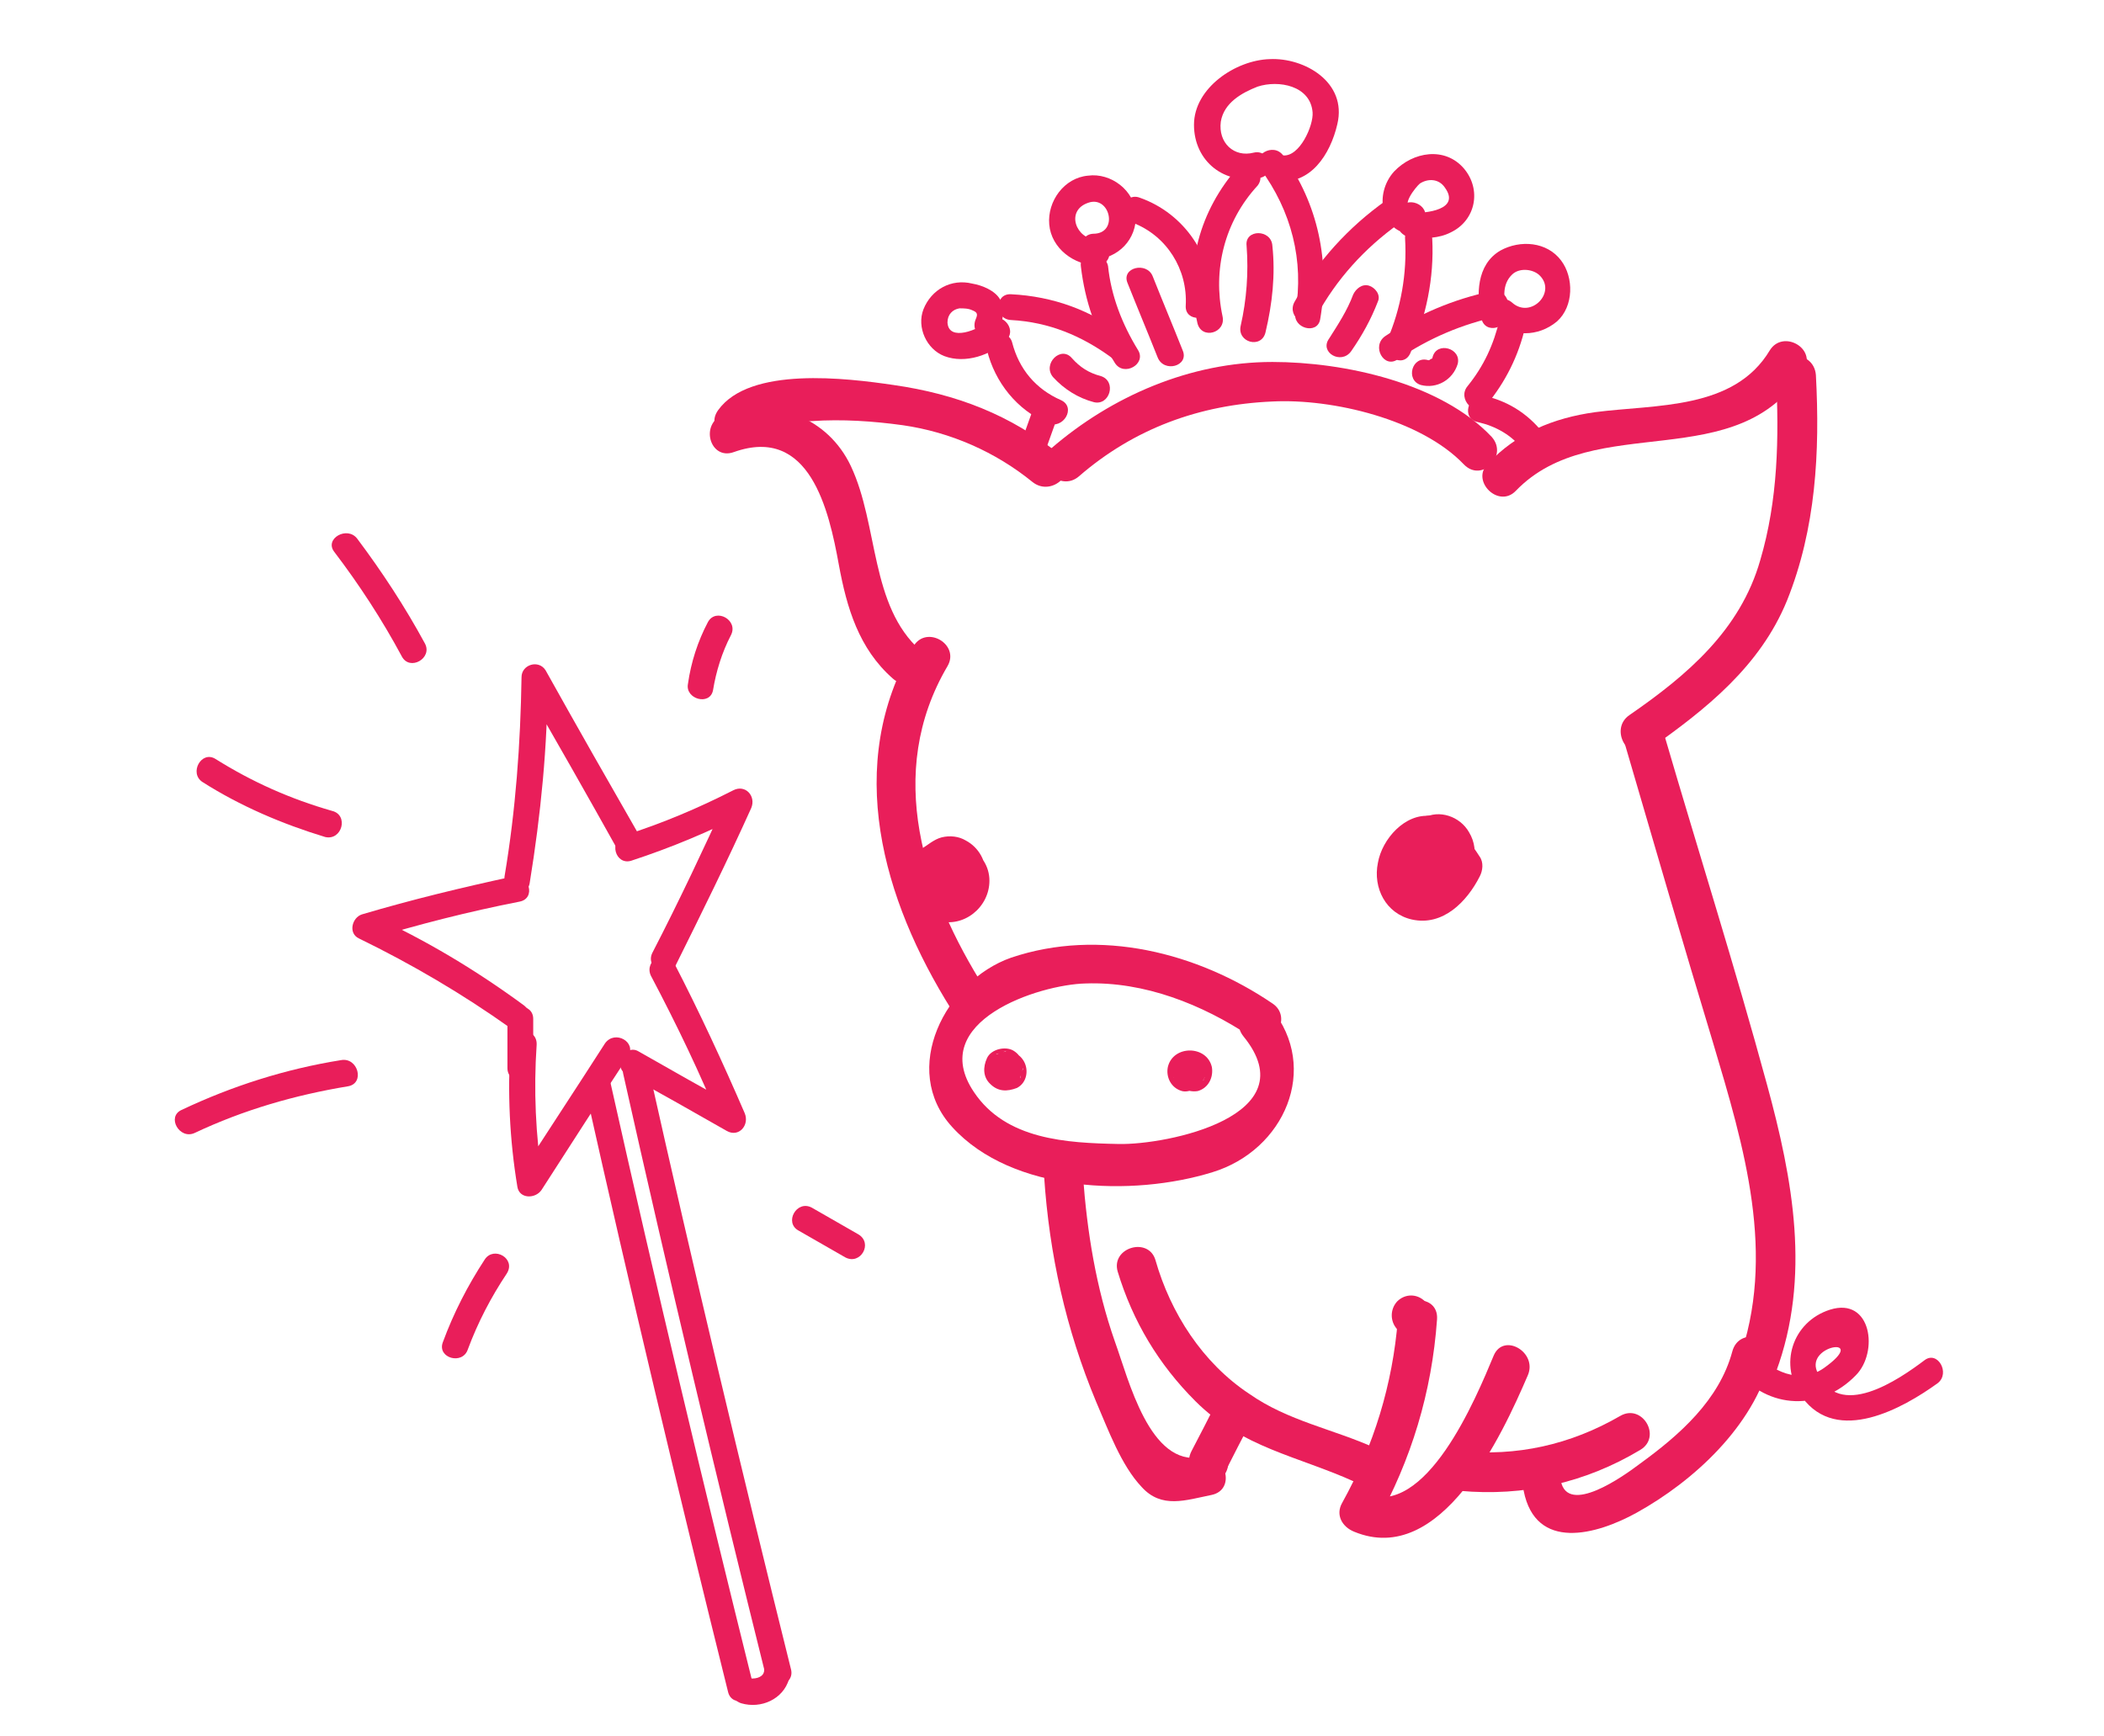 <?xml version="1.0" encoding="utf-8"?>
<!-- Generator: Adobe Illustrator 18.0.0, SVG Export Plug-In . SVG Version: 6.00 Build 0)  -->
<!DOCTYPE svg PUBLIC "-//W3C//DTD SVG 1.1//EN" "http://www.w3.org/Graphics/SVG/1.1/DTD/svg11.dtd">
<svg version="1.1" id="Layer_1" xmlns="http://www.w3.org/2000/svg" xmlns:xlink="http://www.w3.org/1999/xlink" x="0px" y="0px"
	 viewBox="0 134 612 505" enable-background="new 0 134 612 505" xml:space="preserve">
<g>
	<g>
		<path fill="#E91E5A" d="M433.9,261.1c-14.8-15.7-42.9-21.8-63.8-21.8c-23.8,0-46.7,9.9-64.4,25.2c-5.5,4.9,2.6,12.8,8.1,8.1
			c16-13.9,35.1-20.9,56.3-21.8c17.4-0.9,43.2,5.2,55.7,18.3C431,274.5,438.8,266.6,433.9,261.1L433.9,261.1z"/>
	</g>
</g>
<g>
	<g>
		<path fill="#E91E5A" d="M308.3,266.3c-14.2-11.6-30.2-17.7-48.4-20.3c-13.6-2-41.8-5.5-51,7.3c-4.4,6.1,5.5,11.6,9.9,5.8
			c2-2.9,14.2-2.3,17.4-2.6c8.7-0.6,17.7,0,26.4,1.2c13.9,2,27,7.8,37.7,16.5C306,278.8,314.1,271,308.3,266.3L308.3,266.3z"/>
	</g>
</g>
<g>
	<g>
		<path fill="#E91E5A" d="M265.7,322c-20.3,34.5-9,73.7,11,105.6c3.8,6.1,13.6,0.6,9.9-5.8c-18-28.4-29.3-62.9-11-94
			C279.3,321.5,269.5,315.7,265.7,322L265.7,322z"/>
	</g>
</g>
<g>
	<g>
		<path fill="#E91E5A" d="M370.1,425.9c-21.8-14.8-50.2-22-76-13.3c-19.1,6.7-32.5,32.5-17.1,49.3c17.4,19.1,52.5,20.3,75.7,13.1
			c20.9-6.4,31.3-30.2,17.1-47.6c-4.6-5.8-12.8,2.3-8.1,8.1c18.9,23.2-22.3,31.6-36.3,31.3c-15.1-0.3-32.8-1.2-42.1-15.1
			c-13.9-20.6,18.9-31.3,32.5-31.6c17.1-0.6,33.9,6.1,47.9,15.4C370.4,439.8,376.2,429.9,370.1,425.9L370.1,425.9z"/>
	</g>
</g>
<g>
	<g>
		<path fill="#E91E5A" d="M303.7,476.1c1.5,22.9,6.4,44.7,15.1,65.6c3.5,8.1,7.3,18.6,13.3,24.9c5.8,6.4,12.8,3.8,20.3,2.3
			c7.3-1.5,4.1-12.5-2.9-11c-15.1,2.9-21.2-22.6-25.2-33.6c-5.5-15.7-8.1-31.9-9.3-48.4C314.7,468.8,303.1,468.8,303.7,476.1
			L303.7,476.1z"/>
	</g>
</g>
<g>
	<g>
		<path fill="#E91E5A" d="M351.8,565.1c7.3,0,7.3-11.3,0-11.3S344.3,565.1,351.8,565.1L351.8,565.1z"/>
	</g>
</g>
<g>
	<g>
		<path fill="#E91E5A" d="M356.5,561.9c2.3-4.6,4.9-9.6,7.3-14.2c3.2-6.7-6.4-12.2-9.9-5.8c-2.3,4.6-4.9,9.6-7.3,14.2
			C343.1,562.8,353,568.6,356.5,561.9L356.5,561.9z"/>
	</g>
</g>
<g>
	<g>
		<path fill="#E91E5A" d="M325.1,503.9c4.4,14.5,11.9,27,22.6,37.7c13.6,13.6,29.9,16,46.4,23.5c6.7,2.9,12.5-6.7,5.8-9.9
			c-12.2-5.5-25.2-7.8-36.5-15.7c-13.6-9-22.9-23.5-27.3-38.9C334.1,493.7,323.1,496.9,325.1,503.9L325.1,503.9z"/>
	</g>
</g>
<g>
	<g>
		<path fill="#E91E5A" d="M406.4,520.7c0.3,0.3,0.6,0.6,0.9,0.9c2.3,2.3,5.8,2.3,8.1,0c2.3-2.3,2.3-5.8,0-8.1
			c-0.3-0.3-0.6-0.6-0.9-0.9c-2.3-2.3-5.8-2.3-8.1,0C404.3,514.9,404.3,518.4,406.4,520.7L406.4,520.7z"/>
	</g>
</g>
<g>
	<g>
		<path fill="#E91E5A" d="M406.6,517.8c-1.5,18.9-7,36.8-16.2,53.4c-2,3.5,0,7,3.5,8.4c25.2,10.4,42.9-27.8,50.5-45.5
			c2.9-6.7-7-12.5-9.9-5.8c-5.2,12.5-19.7,47.6-37.7,40.3c1.2,2.9,2.3,5.5,3.5,8.4c10.2-18.3,16.2-38,17.7-59.2
			C418.5,510.3,407.2,510.6,406.6,517.8L406.6,517.8z"/>
	</g>
</g>
<g>
	<g>
		<path fill="#E91E5A" d="M424.6,567.7c18.6,1.7,36.5-2.3,52.5-11.9c6.4-3.8,0.6-13.6-5.8-9.9c-14.5,8.4-30.2,11.9-46.7,10.2
			C417.4,555.8,417.4,567.1,424.6,567.7L424.6,567.7z"/>
	</g>
</g>
<g>
	<g>
		<path fill="#E91E5A" d="M443.2,567.7c3.5,17.7,21.2,12.8,32.8,6.4c16.8-9.3,33.9-25.2,38.9-44.1c2-7.3-9-10.2-11-2.9
			c-3.8,14.2-15.4,24.4-27,32.8c-4.6,3.5-20.9,15.1-22.9,4.9C452.8,557.6,441.7,560.7,443.2,567.7L443.2,567.7z"/>
	</g>
</g>
<g>
	<g>
		<path fill="#E91E5A" d="M213.5,265.5c22-7.8,27.6,16.8,30.5,32.8c2.3,12.5,5.8,24.4,15.7,33.1c5.5,4.9,13.6-3.2,8.1-8.1
			c-14.8-13.1-12.2-36.5-20.3-53.7c-6.7-14.2-22.3-20-36.8-15.1C203.3,257.1,206.5,268.1,213.5,265.5L213.5,265.5z"/>
	</g>
</g>
<g>
	<g>
		<path fill="#E91E5A" d="M440.9,276.8c22.9-23.8,64.7-3.8,83.8-35.1c3.8-6.4-6.1-11.9-9.9-5.8c-10.4,17.4-33.1,15.7-50.8,18
			c-12.2,1.7-22.9,6.1-31.3,15.1C427.8,273.9,435.9,282,440.9,276.8L440.9,276.8z"/>
	</g>
</g>
<g>
	<g>
		<path fill="#E91E5A" d="M516.6,243.1c0.9,18.3,0.6,36.3-4.6,53.9c-5.8,20.3-21.2,33.4-38,45c-6.1,4.1-0.3,14.2,5.8,9.9
			c16.5-11.6,32.2-24.1,40-43.2c8.4-20.9,9.6-43.2,8.4-65.6C527.6,235.6,516.3,235.6,516.6,243.1L516.6,243.1z"/>
	</g>
</g>
<g>
	<g>
		<path fill="#E91E5A" d="M472.8,351c8.4,28.7,16.8,57.7,25.5,86.4c9,30.2,18.6,61.8,7.3,92.8c-2.6,7,8.4,9.9,11,2.9
			c10.2-27.6,4.9-56-2.6-83.5c-9.3-34.2-20-67.9-29.9-101.8C481.8,340.9,470.7,343.8,472.8,351L472.8,351z"/>
	</g>
</g>
<g>
	<g>
		<path fill="#E91E5A" d="M287.1,441.8c-1.2,2.6-1.2,5.5,0.9,7.5c2.3,2.3,4.9,2.3,7.8,1.2c2.9-1.5,3.5-5.2,2-7.8
			c-1.7-2.9-4.9-3.5-7.8-2h-0.3c0.9-0.3,2-0.6,2.9-0.9h-0.3c0.9,0.3,2,0.6,2.9,0.9c0.6,0.6,0.9,0.9,1.5,1.5c0.3,0.9,0.6,2,0.9,2.9
			v-0.3c-0.3,0.9-0.6,2-0.9,2.9v-0.3c1.5-2.9,0.9-6.1-2-7.8C292.4,438.3,288.3,439.2,287.1,441.8L287.1,441.8z"/>
	</g>
</g>
<g>
	<g>
		<path fill="#E91E5A" d="M350.4,447.3c0,0.3-0.3,0.6-0.3,0.9c-0.6,0.6-1.5,1.5-2,2c-1.5,0.6-2.9,0.6-4.4,0c-0.6-0.6-1.5-1.5-2-2
			c0-0.3-0.3-0.6-0.3-0.9c0.6,2.9,4.1,4.6,7,4.1c3.2-0.9,4.6-4.1,4.1-7c-1.5-6.4-11.3-6.4-12.8,0c-0.6,2.9,0.9,6.1,4.1,7
			C346,452,349.5,450.2,350.4,447.3L350.4,447.3z"/>
	</g>
</g>
<g>
	<g>
		<path fill="#E91E5A" d="M425.5,387.9c2-2.9,2.3-7.3,0.6-10.4c-2-4.1-5.5-5.8-9.9-6.1c-7.5-0.9-14.2,6.7-15.4,13.6
			c-1.5,7.3,2.3,14.8,9.9,16.5c9,2,16-5.2,19.7-12.5c0.9-1.7,1.2-4.1,0-5.8c-2.6-4.1-5.8-8.1-10.4-10.2c-4.1-1.7-10.2-1.5-13.3,2
			c-7,7.8-6.1,22,6.4,22.6c4.6,0.3,9-3.2,11-7c2.6-4.6,1.2-10.2-2.6-13.6c-7.8-7.8-21.5,0.9-18,11.3c0.9,2.3,2.9,4.1,5.5,4.1
			c4.9,0,7.8-3.8,9-8.1c2-7-9-10.2-11-2.9c-0.3,0.9,0,0.9-0.6,1.2c0.9-0.6,1.7-0.9,2.6-1.5l0,0c1.7,1.5,3.8,2.9,5.5,4.1
			c-0.3-0.6-0.6,0-0.3-0.3c-1.2,0.9-0.9-0.3-0.3,0.6c0-0.3-0.6,0.3-0.9,0.6c0.3-0.3,0.6,1.2,0.6,0.3c0-1.2,0.3-3.8,1.7-3.5
			c2.6,0.6,4.1,3.5,5.5,5.5c0-2,0-3.8,0-5.8c-1.2,2.3-2.9,5.8-5.5,7c-1.2,0.6-2.9,0.6-3.2-1.2c-0.3-2,0.3-3.8,1.7-5.2
			c0.6-0.6,1.7-0.9,2.6-1.2c-0.6,0-0.3-0.9-0.6-0.6c-1.7,2.6-0.6,6.4,2,7.8C420.6,391.6,423.8,390.2,425.5,387.9L425.5,387.9z"/>
	</g>
</g>
<g>
	<g>
		<path fill="#E91E5A" d="M283.4,394.5c0.6-2,1.5-4.6,0.9-6.7c-0.6-1.7-2-3.8-3.8-4.6c-3.5-2-8.4-2-11.3,1.2
			c-6.4,5.8-2.3,16,6.4,16.5c7.3,0.3,13.3-8.1,9.6-14.8c-3.5-6.1-13.1-8.1-17.4-2c-4.6,5.8-2.6,15.4,4.9,17.7s15.1-3.8,15.1-11.6
			c0-8.4-9.6-13.9-17.1-10.4c-7.3,3.5-8.7,12.8-3.8,18.6c3.2,3.8,9,2.9,12.8,0.9s6.7-6.1,7-10.4s-2-8.4-5.8-10.4
			c-2-1.2-4.6-1.5-7-0.9c-2.3,0.6-4.1,2.3-6.1,3.5c-2.6,1.7-3.8,4.9-2,7.8c1.5,2.6,5.2,3.8,7.8,2c0.6-0.3,1.2-0.9,1.7-1.2
			c0.3-0.3,2.9-1.5,0.9-1.2c-0.3,0-0.6,0-0.6-0.6c0-0.3-0.3,0.6-0.9,0.9c-0.6,0.6-0.6,0.3-1.2,0.6c0.6,0,1.5,0.3,1.7,0.9l0.3,0.3
			c0,0.9,0.3-0.9,0-0.3c0.3-0.6,1.2-0.6,0.3-0.6c0.3,0,0.6,0.3,0.9,0.6c0,0,0-1.5,0,0.3c0-0.3,0-0.3,0-0.6c-0.6,0.6-0.6,0.6-0.3,0.3
			c0.6-0.3-0.9,0.3-0.3,0c0.3,0,0.6,0.3,0.6,0.3c-0.9-0.6-0.3-0.3,0,0c-0.6-1.5,0,0.6,0-0.9c0,0.6-0.3,0.6-0.6,0.9
			c-0.3,0.3-0.9,0.3-0.9,0.3c1.5-0.3-0.6-0.3,0.9,0c-0.9-0.3-0.9-0.9-0.9-1.7c0-0.6,0.3-0.6,0.9-0.9c-1.2,0.9,0.6,0-0.6,0.3
			c0.9-0.3,2.3,0.3,2.3,1.5c0,1.7-2.6,2.9-3.5,1.2c-0.3-1.5-0.3-2.9-0.6-4.4c-0.3,1.2-0.6,2.6-0.9,3.8c-0.6,2.9,0.9,6.1,4.1,7
			C279,399.5,282.8,397.7,283.4,394.5L283.4,394.5z"/>
	</g>
</g>
<g>
	<g>
		<path fill="#E91E5A" d="M505,532.6c9.3,11.6,24.7,11.9,34.8,1.5c6.7-6.7,4.6-22.9-7.5-19.1c-11,3.5-15.1,16.2-8.1,25.5
			c10.2,13.9,29.3,3.2,39.4-4.1c3.8-2.9,0-9.6-3.8-6.7c-7.3,5.5-25.2,18-31.3,3.2c-3.2-7.8,15.4-10.4,2-0.9
			c-7,4.9-15.4,0.9-20.3-4.9C507.3,523.3,501.8,528.8,505,532.6L505,532.6z"/>
	</g>
</g>
<g>
	<g>
		<path fill="#E91E5A" d="M413.6,389.3c5.5,1.5,11.3-1.7,12.5-7.5c1.5-6.7-5.2-11.9-11.3-10.4c0.9,2.3,2,4.6,2.9,7
			c1.7-0.9,3.5,1.5,3.5,2.9c0.3,2.9-1.7,6.1-3.2,8.4c-2.9,4.1,3.8,7.8,6.7,3.8c3.5-5.2,6.1-11.6,2.6-17.4c-2.6-4.6-8.7-6.7-13.3-4.1
			c-3.8,2-1.2,7.8,2.9,7c2.6-0.6,2.3,4.1-1.2,3.2C410.7,380.9,409,388.2,413.6,389.3L413.6,389.3z"/>
	</g>
</g>
<g>
	<g>
		<path fill="#E91E5A" d="M371,186.6c10.2,1.5,16-7.8,18-16.5c2.9-12.2-9.6-19.4-19.7-18.9c-9.9,0.3-22,8.4-22,19.1
			s9,17.7,19.4,15.4c4.6-1.2,2.6-8.4-2-7.3c-5.8,1.5-10.4-2.9-9.6-9c0.9-5.5,6.1-8.4,10.7-10.2c6.1-2,15.4-0.3,16,7.5
			c0.3,3.8-3.8,13.1-8.7,12.5C368.4,178.8,366,186,371,186.6L371,186.6z"/>
	</g>
</g>
<g>
	<g>
		<path fill="#E91E5A" d="M360.2,182.5c-11.3,12.8-15.7,29-11.9,45.5c1.2,4.9,8.4,2.9,7.3-2c-2.9-13.6,0.6-27.6,10.2-38
			C368.7,184.3,363.4,178.8,360.2,182.5L360.2,182.5z"/>
	</g>
</g>
<g>
	<g>
		<path fill="#E91E5A" d="M384,226.9c2.9-16.8-0.6-33.6-10.7-47.6c-2.9-4.1-9.6,0-6.7,3.8c9,12.2,12.8,26.7,10.2,41.8
			C375.9,229.5,383.2,231.5,384,226.9L384,226.9z"/>
	</g>
</g>
<g>
	<g>
		<path fill="#E91E5A" d="M382.9,226c5.8-10.7,13.9-19.7,24.1-27c4.1-2.9,0.3-9.3-3.8-6.7c-11,7.8-20,17.7-26.7,29.6
			C374.2,226.3,380.5,230.4,382.9,226L382.9,226z"/>
	</g>
</g>
<g>
	<g>
		<path fill="#E91E5A" d="M408.7,203.4c0.6,10.2-1.2,20.3-5.2,29.6c-2,4.4,4.6,8.4,6.7,3.8c4.6-10.7,7-21.8,6.4-33.4
			C415.9,198.5,408.4,198.5,408.7,203.4L408.7,203.4z"/>
	</g>
</g>
<g>
	<g>
		<path fill="#E91E5A" d="M406.6,238.5c9-6.1,18.6-10.2,29.3-12.5c4.9-0.9,2.9-8.4-2-7.3c-11,2.3-21.5,6.7-31,13.1
			C398.8,234.7,402.6,241.4,406.6,238.5L406.6,238.5z"/>
	</g>
</g>
<g>
	<g>
		<path fill="#E91E5A" d="M436.2,226.9c-1.7,7.3-4.6,13.6-9.3,19.4c-3.2,3.8,2.3,9.3,5.5,5.5c5.5-6.7,9.3-14.2,11.3-22.9
			C444.9,224,437.4,222,436.2,226.9L436.2,226.9z"/>
	</g>
</g>
<g>
	<g>
		<path fill="#E91E5A" d="M407.2,194.4c-2.3,3.2-0.9,8.4,3.5,8.7c3.8,0.3,7.8,0.3,11.3-1.5c7.3-3.5,9-12.5,3.8-18.6
			c-5.5-6.4-14.8-4.9-20.3,0.9c-5.8,6.4-4.1,17.7,5.5,18.3c4.9,0.3,4.9-7.3,0-7.5c-4.1-0.3,0.9-6.4,2-7.3c2.3-1.5,5.5-1.5,7.3,1.2
			c4.6,6.4-5.5,7.5-9.6,7.3c0.9,0.3,1.7,0.9,2.6,1.2c0.3,0.6,0.3,1.2,0.6,1.5C416.8,194.4,410.1,190.6,407.2,194.4L407.2,194.4z"/>
	</g>
</g>
<g>
	<g>
		<path fill="#E91E5A" d="M438.3,224.6c-0.9-3.5-1.5-7.8,1.5-10.7c2-2,5.8-1.7,7.8,0c5.5,4.9-2.3,13.1-7.8,8.1c-3.8-3.2-9,2-5.5,5.5
			c5.5,4.6,13.1,4.6,18.6,0c4.9-4.4,4.9-12.8,1.2-17.7c-4.1-5.5-11.9-6.1-17.7-2.9c-7,4.1-7,13.1-5.5,19.7
			C431.9,231.5,439.1,229.5,438.3,224.6L438.3,224.6z"/>
	</g>
</g>
<g>
	<g>
		<path fill="#E91E5A" d="M429.9,256.8c5.2,1.2,9.9,3.8,13.1,8.1c2.9,4.1,9.6,0,6.7-3.8c-4.4-6.1-10.4-10.2-17.7-11.9
			C426.9,248.4,424.9,255.9,429.9,256.8L429.9,256.8z"/>
	</g>
</g>
<g>
	<g>
		<path fill="#E91E5A" d="M352.4,222.8c0.9-13.9-7.8-26.7-20.9-31.3c-4.6-1.7-6.7,5.5-2,7.3c9.9,3.8,16,13.6,15.4,24.1
			C344.6,227.8,352.1,227.5,352.4,222.8L352.4,222.8z"/>
	</g>
</g>
<g>
	<g>
		<path fill="#E91E5A" d="M314.4,211.5c1.2,10.2,4.4,19.4,9.9,28.1c2.6,4.1,9.3,0.3,6.7-3.8c-4.6-7.5-7.8-15.7-8.7-24.4
			C321.4,206.9,313.8,206.6,314.4,211.5L314.4,211.5z"/>
	</g>
</g>
<g>
	<g>
		<path fill="#E91E5A" d="M327.2,231.8c-9.6-7.5-20.9-11.6-33.1-12.2c-4.9-0.3-4.9,7.3,0,7.5c11,0.6,20.6,4.6,29.3,11
			C327.2,241.4,330.9,234.7,327.2,231.8L327.2,231.8z"/>
	</g>
</g>
<g>
	<g>
		<path fill="#E91E5A" d="M287.1,235.9c2.3,9.3,8.7,17.4,17.7,21.2c4.4,2,8.4-4.6,3.8-6.7c-7.3-3.2-12.2-9-14.2-16.8
			C293.2,229.2,286,231.3,287.1,235.9L287.1,235.9z"/>
	</g>
</g>
<g>
	<g>
		<path fill="#E91E5A" d="M318.2,209.5c7-0.3,12.5-5.8,12.2-13.1c-0.3-7-7.3-12.2-13.9-11.3c-7,0.6-11.9,7.5-11.3,14.2
			c0.6,7,7.3,11.9,13.9,11.9c4.9,0,4.9-7.5,0-7.5c-6.1,0-9.3-8.4-2.6-10.7c6.4-2.3,9,9,1.5,9C313.3,202.2,313.3,209.8,318.2,209.5
			L318.2,209.5z"/>
	</g>
</g>
<g>
	<g>
		<path fill="#E91E5A" d="M290.3,231c1.2-2.9,2.3-7,0.6-9.9c-1.5-2.6-5.2-4.1-8.1-4.6c-6.1-1.5-11.9,1.7-14.2,7.5
			c-2,5.2,0.9,11.6,6.1,13.6c6.1,2.3,13.6-0.3,18-4.6c3.5-3.5-2-9-5.5-5.5c-2.3,2.3-11.3,6.1-11.6,0.3c0-2.3,1.5-3.8,3.5-4.1
			c1.2,0,2.6,0,3.8,0.6c1.5,0.6,1.5,1.2,0.9,2.6C281.9,231.5,288.3,235.3,290.3,231L290.3,231z"/>
	</g>
</g>
<g>
	<g>
		<path fill="#E91E5A" d="M300.5,253c-0.9,2.6-2,5.5-2.9,8.1c-0.9,2,0.9,4.1,2.6,4.6c2,0.6,4.1-0.6,4.6-2.6c0.9-2.6,2-5.5,2.9-8.1
			c0.9-2-0.9-4.1-2.6-4.6C302.8,249.8,301.1,251.3,300.5,253L300.5,253z"/>
	</g>
</g>
<g>
	<g>
		<path fill="#E91E5A" d="M368.1,230.7c2-8.4,2.9-16.8,2-25.2c-0.3-4.9-8.1-4.9-7.5,0c0.6,7.8,0,15.7-1.7,23.2
			C359.7,233.6,366.9,235.6,368.1,230.7L368.1,230.7z"/>
	</g>
</g>
<g>
	<g>
		<path fill="#E91E5A" d="M393,236.2c3.2-4.6,5.8-9.3,7.8-14.5c0.9-2-0.9-4.1-2.6-4.6c-2-0.6-3.8,0.9-4.6,2.6
			c-1.7,4.6-4.4,8.7-7,12.8C383.7,236.5,390.1,240.2,393,236.2L393,236.2z"/>
	</g>
</g>
<g>
	<g>
		<path fill="#E91E5A" d="M413.3,246c4.6,1.2,9.3-1.5,10.7-6.1c1.2-4.6-6.1-6.7-7.3-2c-0.3,1.2,0.3-0.3-0.3,0.6c0.3-0.3,0.3-0.3,0,0
			c0.3-0.3,0.3-0.3-0.3,0c-0.9,0.6,0.6,0-0.6,0.3c0.3,0,0.3,0,0,0c0.3,0,0.3,0,0,0C410.7,237.3,408.7,244.6,413.3,246L413.3,246z"/>
	</g>
</g>
<g>
	<g>
		<path fill="#E91E5A" d="M344,235.9c-2.9-7.3-5.8-14.2-8.7-21.5c-1.7-4.4-9.3-2.6-7.3,2c2.9,7.3,5.8,14.2,8.7,21.5
			C338.5,242.6,346,240.5,344,235.9L344,235.9z"/>
	</g>
</g>
<g>
	<g>
		<path fill="#E91E5A" d="M320.2,243.4c-3.5-0.9-6.1-2.6-8.4-5.2c-3.2-3.8-8.7,1.7-5.5,5.5c3.2,3.5,7.3,6.1,11.9,7.3
			C322.8,252.1,324.9,244.9,320.2,243.4L320.2,243.4z"/>
	</g>
</g>
<g>
	<g>
		<path fill="#E91E5A" d="M182.1,446.5c9.9,5.5,19.7,11,29.3,16.5c3.5,2,6.7-1.7,5.2-5.2c-6.4-14.8-13.1-29.3-20.6-43.8
			c-2.3-4.4-8.7-0.6-6.7,3.8c7.5,14.2,14.5,28.7,20.6,43.8c1.7-1.7,3.5-3.5,5.2-5.2c-9.9-5.5-19.7-11-29.3-16.5
			C181.9,437.5,178.1,444.1,182.1,446.5L182.1,446.5z"/>
	</g>
</g>
<g>
	<g>
		<path fill="#E91E5A" d="M148.5,437.8c-0.9,13.9-0.3,27.6,2,41.5c0.6,3.5,5.2,3.5,7,0.9c8.4-13.1,16.8-26.1,25.2-38.9
			c2.6-4.1-3.8-7.8-6.7-3.8c-8.4,13.1-16.8,25.8-25.2,38.9c2.3,0.3,4.6,0.6,7,0.9c-2-13.1-2.6-26.1-1.7-39.4
			C156.3,432.8,148.8,432.8,148.5,437.8L148.5,437.8z"/>
	</g>
</g>
<g>
	<g>
		<path fill="#E91E5A" d="M149.1,389c-14.8,3.2-29.3,6.7-43.8,11c-2.9,0.9-4.1,5.5-0.9,7c15.4,7.5,30.2,16.2,44.1,26.1
			c4.1,2.9,7.8-3.8,3.8-6.7c-13.9-10.2-28.4-18.9-44.1-26.1c-0.3,2.3-0.6,4.6-0.9,7c14.5-4.4,29-8.1,43.8-11
			C156,395.4,154,388.2,149.1,389L149.1,389z"/>
	</g>
</g>
<g>
	<g>
		<path fill="#E91E5A" d="M183.6,384.4c11.6-3.8,22.6-8.4,33.4-13.9c-1.7-1.7-3.5-3.5-5.2-5.2c-7,15.4-14.2,30.7-22,45.8
			c-2.3,4.4,4.4,8.1,6.7,3.8c7.5-15.1,15.1-30.5,22-45.8c1.5-3.5-1.7-7-5.2-5.2c-10.2,5.2-20.6,9.6-31.6,13.1
			C176.9,378.6,179,385.8,183.6,384.4L183.6,384.4z"/>
	</g>
</g>
<g>
	<g>
		<path fill="#E91E5A" d="M186.5,378c-9.3-16.2-18.6-32.5-27.8-49c-2-3.2-7-1.7-7,2c-0.3,19.4-1.7,38.6-4.9,57.7
			c-0.9,4.9,6.7,7,7.3,2c3.2-19.7,5.2-39.7,5.2-59.7c-2.3,0.6-4.6,1.2-7,2c9.3,16.2,18.6,32.5,27.8,49
			C182.4,386.1,188.8,382.4,186.5,378L186.5,378z"/>
	</g>
</g>
<g>
	<g>
		<path fill="#E91E5A" d="M170.3,451.1c13.1,58.6,27,116.9,41.5,175.2c1.2,4.6,8.4,2.6,7.3-2c-14.5-58.3-28.4-116.6-41.5-175.2
			C176.3,444.4,169.1,446.5,170.3,451.1L170.3,451.1z"/>
	</g>
</g>
<g>
	<g>
		<path fill="#E91E5A" d="M181.3,446.5c13.1,58.6,27,116.9,41.5,175.2c1.2,4.6,8.4,2.6,7.3-2c-14.5-58.3-28.4-116.6-41.5-175.2
			C187.7,439.5,180.1,441.5,181.3,446.5L181.3,446.5z"/>
	</g>
</g>
<g>
	<g>
		<path fill="#E91E5A" d="M225.9,624.3c4.9,0,4.9-7.5,0-7.5C221,616.7,221,624.3,225.9,624.3L225.9,624.3z"/>
	</g>
</g>
<g>
	<g>
		<path fill="#E91E5A" d="M222.2,620.5c-0.6,1.7-2.9,2-4.6,1.7c-4.6-1.5-6.7,5.8-2,7.3c5.8,1.7,12.2-1.2,13.9-7
			C231.2,617.9,223.9,615.9,222.2,620.5L222.2,620.5z"/>
	</g>
</g>
<g>
	<g>
		<path fill="#E91E5A" d="M147.6,430.5c0,4.6,0,9.6,0,14.2c0,4.9,7.5,4.9,7.5,0c0-4.6,0-9.6,0-14.2
			C155.2,425.6,147.6,425.6,147.6,430.5L147.6,430.5z"/>
	</g>
</g>
<g>
	<g>
		<path fill="#E91E5A" d="M123.6,321.2c-5.8-10.7-12.5-20.9-19.7-30.5c-2.9-3.8-9.6,0-6.7,3.8c7.3,9.6,13.9,19.7,19.7,30.5
			C119.2,329.3,125.9,325.5,123.6,321.2L123.6,321.2z"/>
	</g>
</g>
<g>
	<g>
		<path fill="#E91E5A" d="M96.6,369.9c-12.2-3.5-23.2-8.4-33.9-15.1c-4.1-2.6-7.8,4.1-3.8,6.7c11,7,23.2,12.2,35.7,16
			C99.5,378.6,101.5,371.1,96.6,369.9L96.6,369.9z"/>
	</g>
</g>
<g>
	<g>
		<path fill="#E91E5A" d="M99.2,442.4c-16.2,2.6-31.6,7.5-46.4,14.5c-4.4,2-0.6,8.7,3.8,6.7c14.2-6.7,29-11,44.7-13.6
			C106.2,449.1,104.1,441.5,99.2,442.4L99.2,442.4z"/>
	</g>
</g>
<g>
	<g>
		<path fill="#E91E5A" d="M207.4,334.8c0.9-5.5,2.6-11,5.2-16c2.3-4.4-4.4-8.1-6.7-3.8c-2.9,5.5-4.9,11.6-5.8,18
			C199.3,337.4,206.5,339.4,207.4,334.8L207.4,334.8z"/>
	</g>
</g>
<g>
	<g>
		<path fill="#E91E5A" d="M141,500.4c-4.9,7.5-9,15.4-12.2,24.1c-1.7,4.6,5.8,6.7,7.3,2c2.9-7.8,6.7-15.1,11.3-22
			C150.2,500.1,143.6,496.4,141,500.4L141,500.4z"/>
	</g>
</g>
<g>
	<g>
		<path fill="#E91E5A" d="M232.3,492c4.6,2.6,9,5.2,13.6,7.8c4.4,2.3,8.1-4.1,3.8-6.7c-4.6-2.6-9-5.2-13.6-7.8
			C231.7,483,228,489.7,232.3,492L232.3,492z"/>
	</g>
</g>
</svg>
